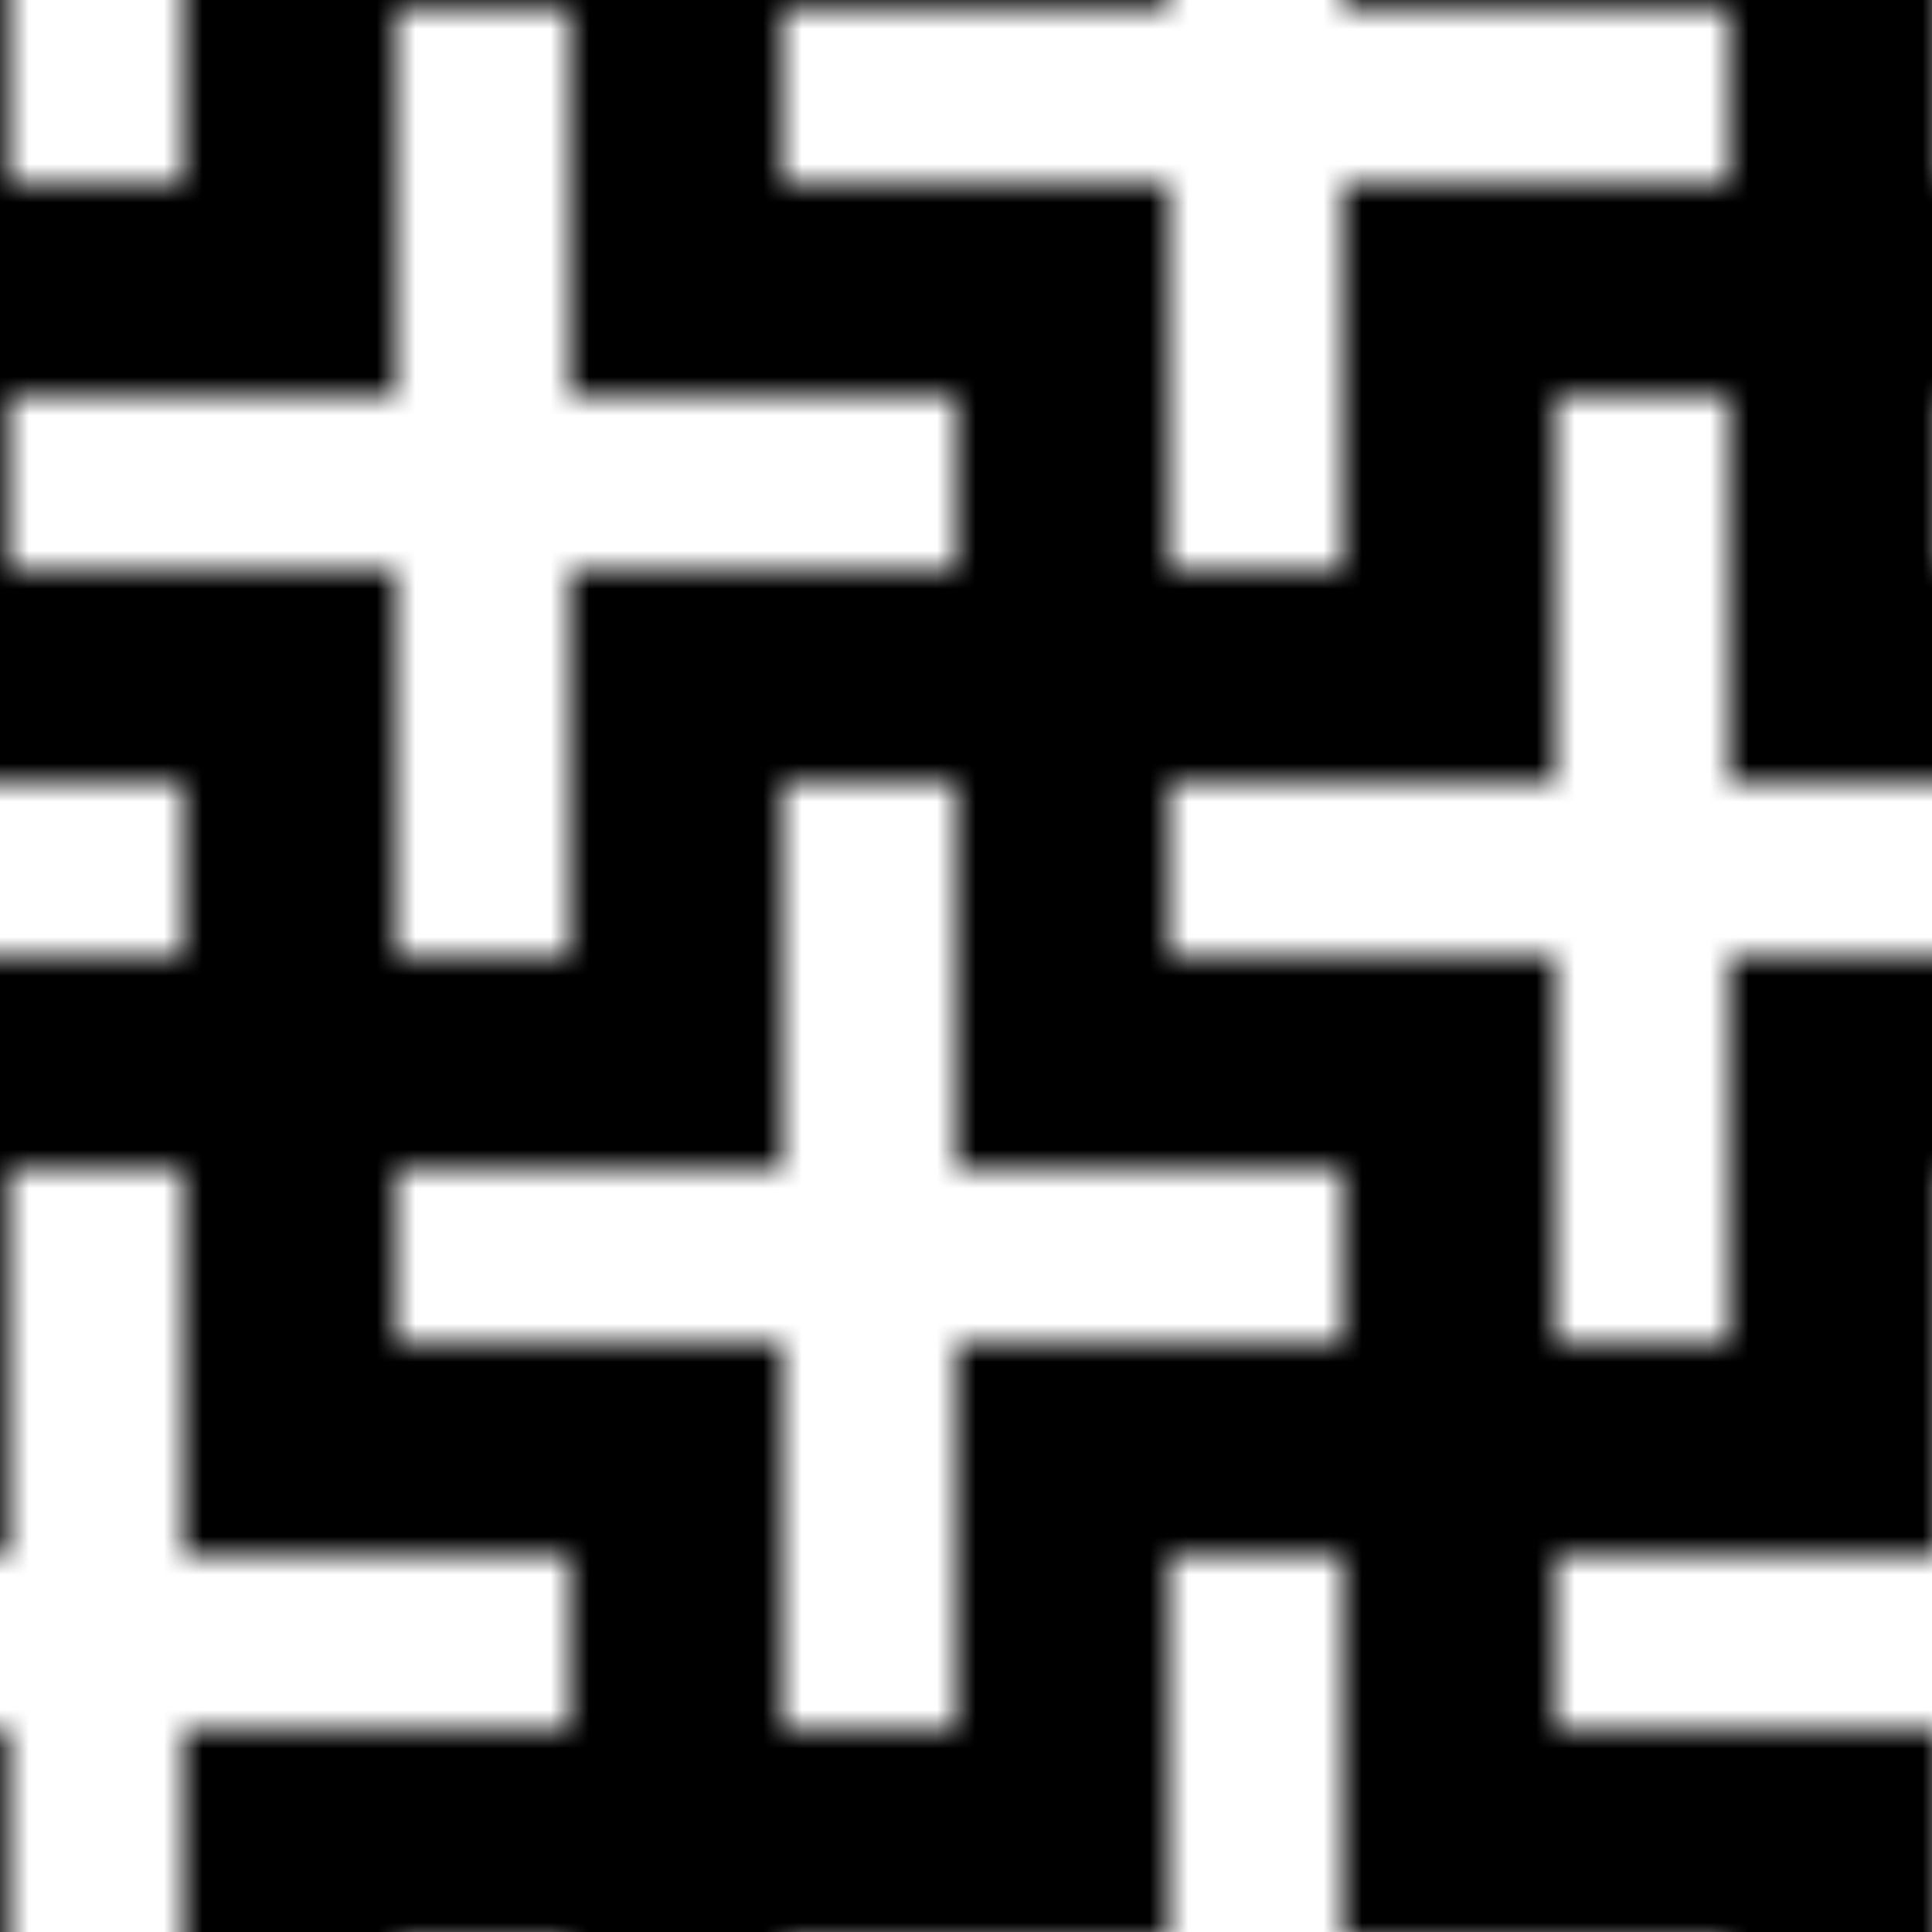 <?xml version="1.0"?>
<!DOCTYPE svg PUBLIC "-//W3C//DTD SVG 1.0//EN"
	"http://www.w3.org/TR/2001/REC-SVG-20010904/DTD/svg10.dtd">
<svg height="100" width="100">
  <defs>
    <pattern height="100" id="crosses-1" patternContentUnits="userSpaceOnUse" patternUnits="userSpaceOnUse" width="100">
      <polygon id="background" points="0,0 100,0 100,100 0,100" style="fill:black;stroke:black;stroke-width:1"/>
      <g>
        <polygon id="cross-1" points="20,0 30,0 30,20 50,20 50,30 30,30 30,50 20,50 20,30 0,30 0,20 20,20" style="fill:white;stroke:black;stroke-width:1"/>
        <polygon id="cross-2" points="0,-40 10,-40 10,-20 30,-20 30,-10 10,-10 10,10 0,10 0,-10 -20,-10 -20,-20 0,-20" style="fill:white;stroke:black;stroke-width:1"/>
        <polygon id="cross-3" points="60,-20 70,-20 70,0 90,0 90,10 70,10 70,30 60,30 60,10 40,10 40,0 60,0" style="fill:white;stroke:black;stroke-width:1"/>
        <polygon id="cross-4" points="40,40 50,40 50,60 70,60 70,70 50,70 50,90 40,90 40,70 20,70 20,60 40,60" style="fill:white;stroke:black;stroke-width:1"/>
        <polygon id="cross-5" points="60,80 70,80 70,100 90,100 90,110 70,110 70,130 60,130 60,110 40,110 40,100 60,100" style="fill:white;stroke:black;stroke-width:1"/>
        <polygon id="cross-6" points="80,20 90,20 90,40 110,40 110,50 90,50 90,70 80,70 80,50 60,50 60,40 80,40" style="fill:white;stroke:black;stroke-width:1"/>
        <polygon id="cross-7" points="-20,20 -10,20 -10,40 10,40 10,50 -10,50 -10,70 -20,70 -20,50 -40,50 -40,40 -20,40" style="fill:white;stroke:black;stroke-width:1"/>
        <polygon id="cross-8" points="100,60 110,60 110,80 130,80 130,90 110,90 110,110 100,110 100,90 80,90 80,80 100,80" style="fill:white;stroke:black;stroke-width:1"/>
        <polygon id="cross-9" points="0,60 10,60 10,80 30,80 30,90 10,90 10,110 0,110 0,90 -19.4,90 -19.4,80 0,80" style="fill:white;stroke:black;stroke-width:1"/>
      </g>
    </pattern>
  </defs>
  <rect fill="url(#crosses-1)" height="100" width="100" x="0" y="0"/>
</svg>
